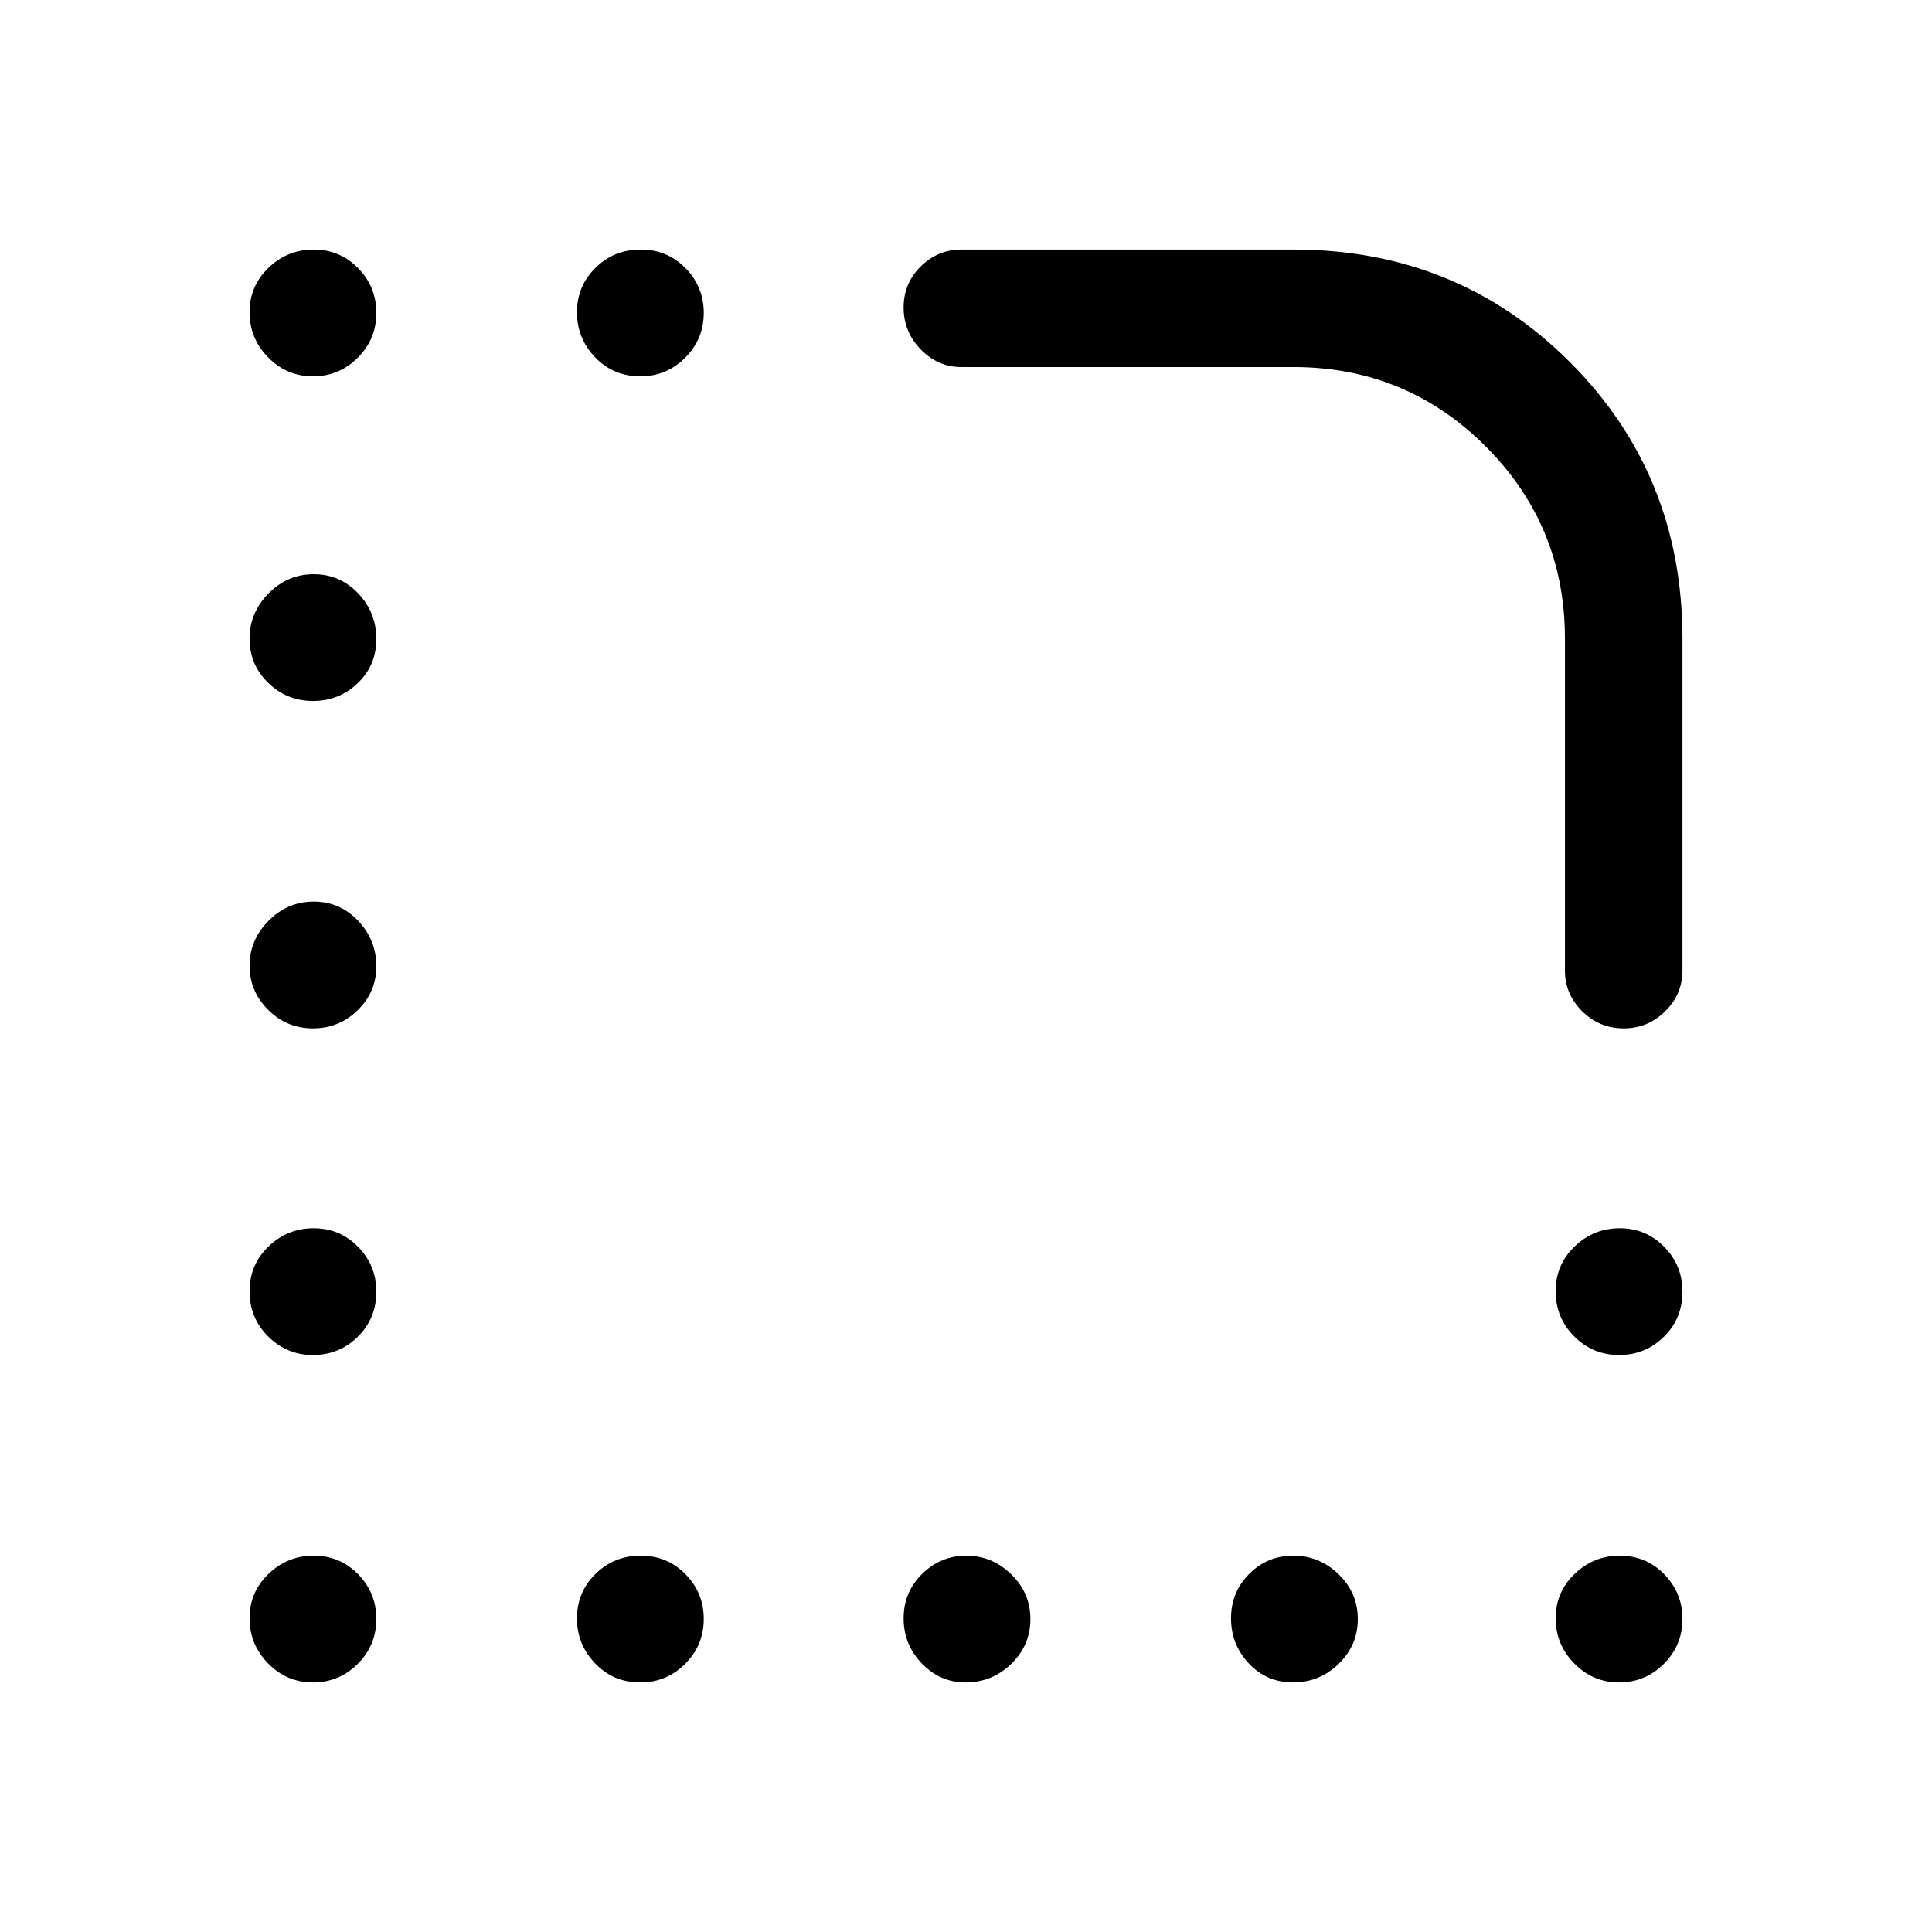 <svg xmlns="http://www.w3.org/2000/svg" height="48" viewBox="0 -960 960 960" width="48"><path d="M155.5-773q-13.01 0-22.26-9.42-9.24-9.43-9.24-22.45 0-13.01 9.43-22.07 9.42-9.06 22.44-9.06 13.02 0 22.07 9.24 9.06 9.24 9.06 22.26 0 13.02-9.24 22.26-9.24 9.24-22.26 9.24Zm162.7 0q-13.41 0-22.46-9.42-9.05-9.43-9.05-22.45 0-13.01 9.23-22.07 9.22-9.06 22.44-9.06t22.27 9.24q9.06 9.24 9.06 22.26 0 13.02-9.24 22.26-9.23 9.24-22.25 9.24ZM155.5-611.69q-13.01 0-22.26-9.03-9.24-9.02-9.24-21.94 0-12.92 9.43-22.47 9.42-9.56 22.44-9.56 13.02 0 22.07 9.51 9.06 9.51 9.06 22.66 0 13.12-9.24 21.98-9.24 8.85-22.26 8.85Zm0 162.69q-13.01 0-22.26-9.22-9.24-9.22-9.24-21.94t9.43-22.28q9.42-9.56 22.44-9.56 13.02 0 22.07 9.52 9.06 9.51 9.06 22.66 0 12.73-9.24 21.77-9.24 9.05-22.26 9.05Zm0 162.31q-13.01 0-22.26-9.23-9.24-9.22-9.24-22.44t9.43-22.27q9.42-9.06 22.44-9.06 13.02 0 22.07 9.24 9.06 9.23 9.06 22.25 0 13.41-9.24 22.46t-22.26 9.05Zm649 0q-13.02 0-22.26-9.23-9.24-9.22-9.24-22.44t9.42-22.27q9.43-9.06 22.45-9.06 13.01 0 22.07 9.24 9.06 9.23 9.06 22.25 0 13.41-9.24 22.46t-22.26 9.05ZM155.5-124q-13.01 0-22.26-9.43-9.24-9.42-9.24-22.44 0-13.02 9.43-22.07 9.42-9.06 22.44-9.06 13.02 0 22.07 9.24 9.06 9.24 9.06 22.26 0 13.01-9.24 22.26-9.24 9.24-22.26 9.24Zm162.7 0q-13.41 0-22.46-9.43-9.05-9.42-9.05-22.44 0-13.02 9.23-22.07 9.22-9.06 22.44-9.06t22.27 9.24q9.06 9.24 9.06 22.26 0 13.01-9.24 22.26-9.23 9.24-22.25 9.24Zm161.62 0q-12.73 0-21.77-9.43-9.05-9.42-9.05-22.44 0-13.02 9.22-22.07 9.22-9.06 21.94-9.06t22.28 9.24q9.56 9.24 9.56 22.26 0 13.01-9.52 22.26-9.51 9.24-22.66 9.24Zm162.7 0q-13.12 0-21.98-9.43-8.85-9.42-8.85-22.44 0-13.02 9.03-22.07 9.02-9.06 21.94-9.06 12.92 0 22.47 9.24 9.56 9.24 9.56 22.26 0 13.01-9.51 22.26-9.51 9.24-22.66 9.24Zm161.98 0q-13.02 0-22.26-9.43-9.24-9.42-9.24-22.44 0-13.02 9.42-22.07 9.43-9.06 22.45-9.06 13.01 0 22.07 9.24T836-155.5q0 13.01-9.24 22.26-9.24 9.24-22.26 9.24Zm-26.89-353.69v-165q0-56.09-39.41-95.51-39.42-39.41-95.51-39.41h-165q-11.67 0-20.18-8.77-8.51-8.76-8.51-20.81 0-12.04 8.51-20.42 8.51-8.39 20.18-8.39h165q81.46 0 137.38 55.93Q836-724.15 836-642.69v165q0 11.67-8.58 20.18T806.8-449q-12.05 0-20.62-8.51t-8.57-20.18Z"/></svg>